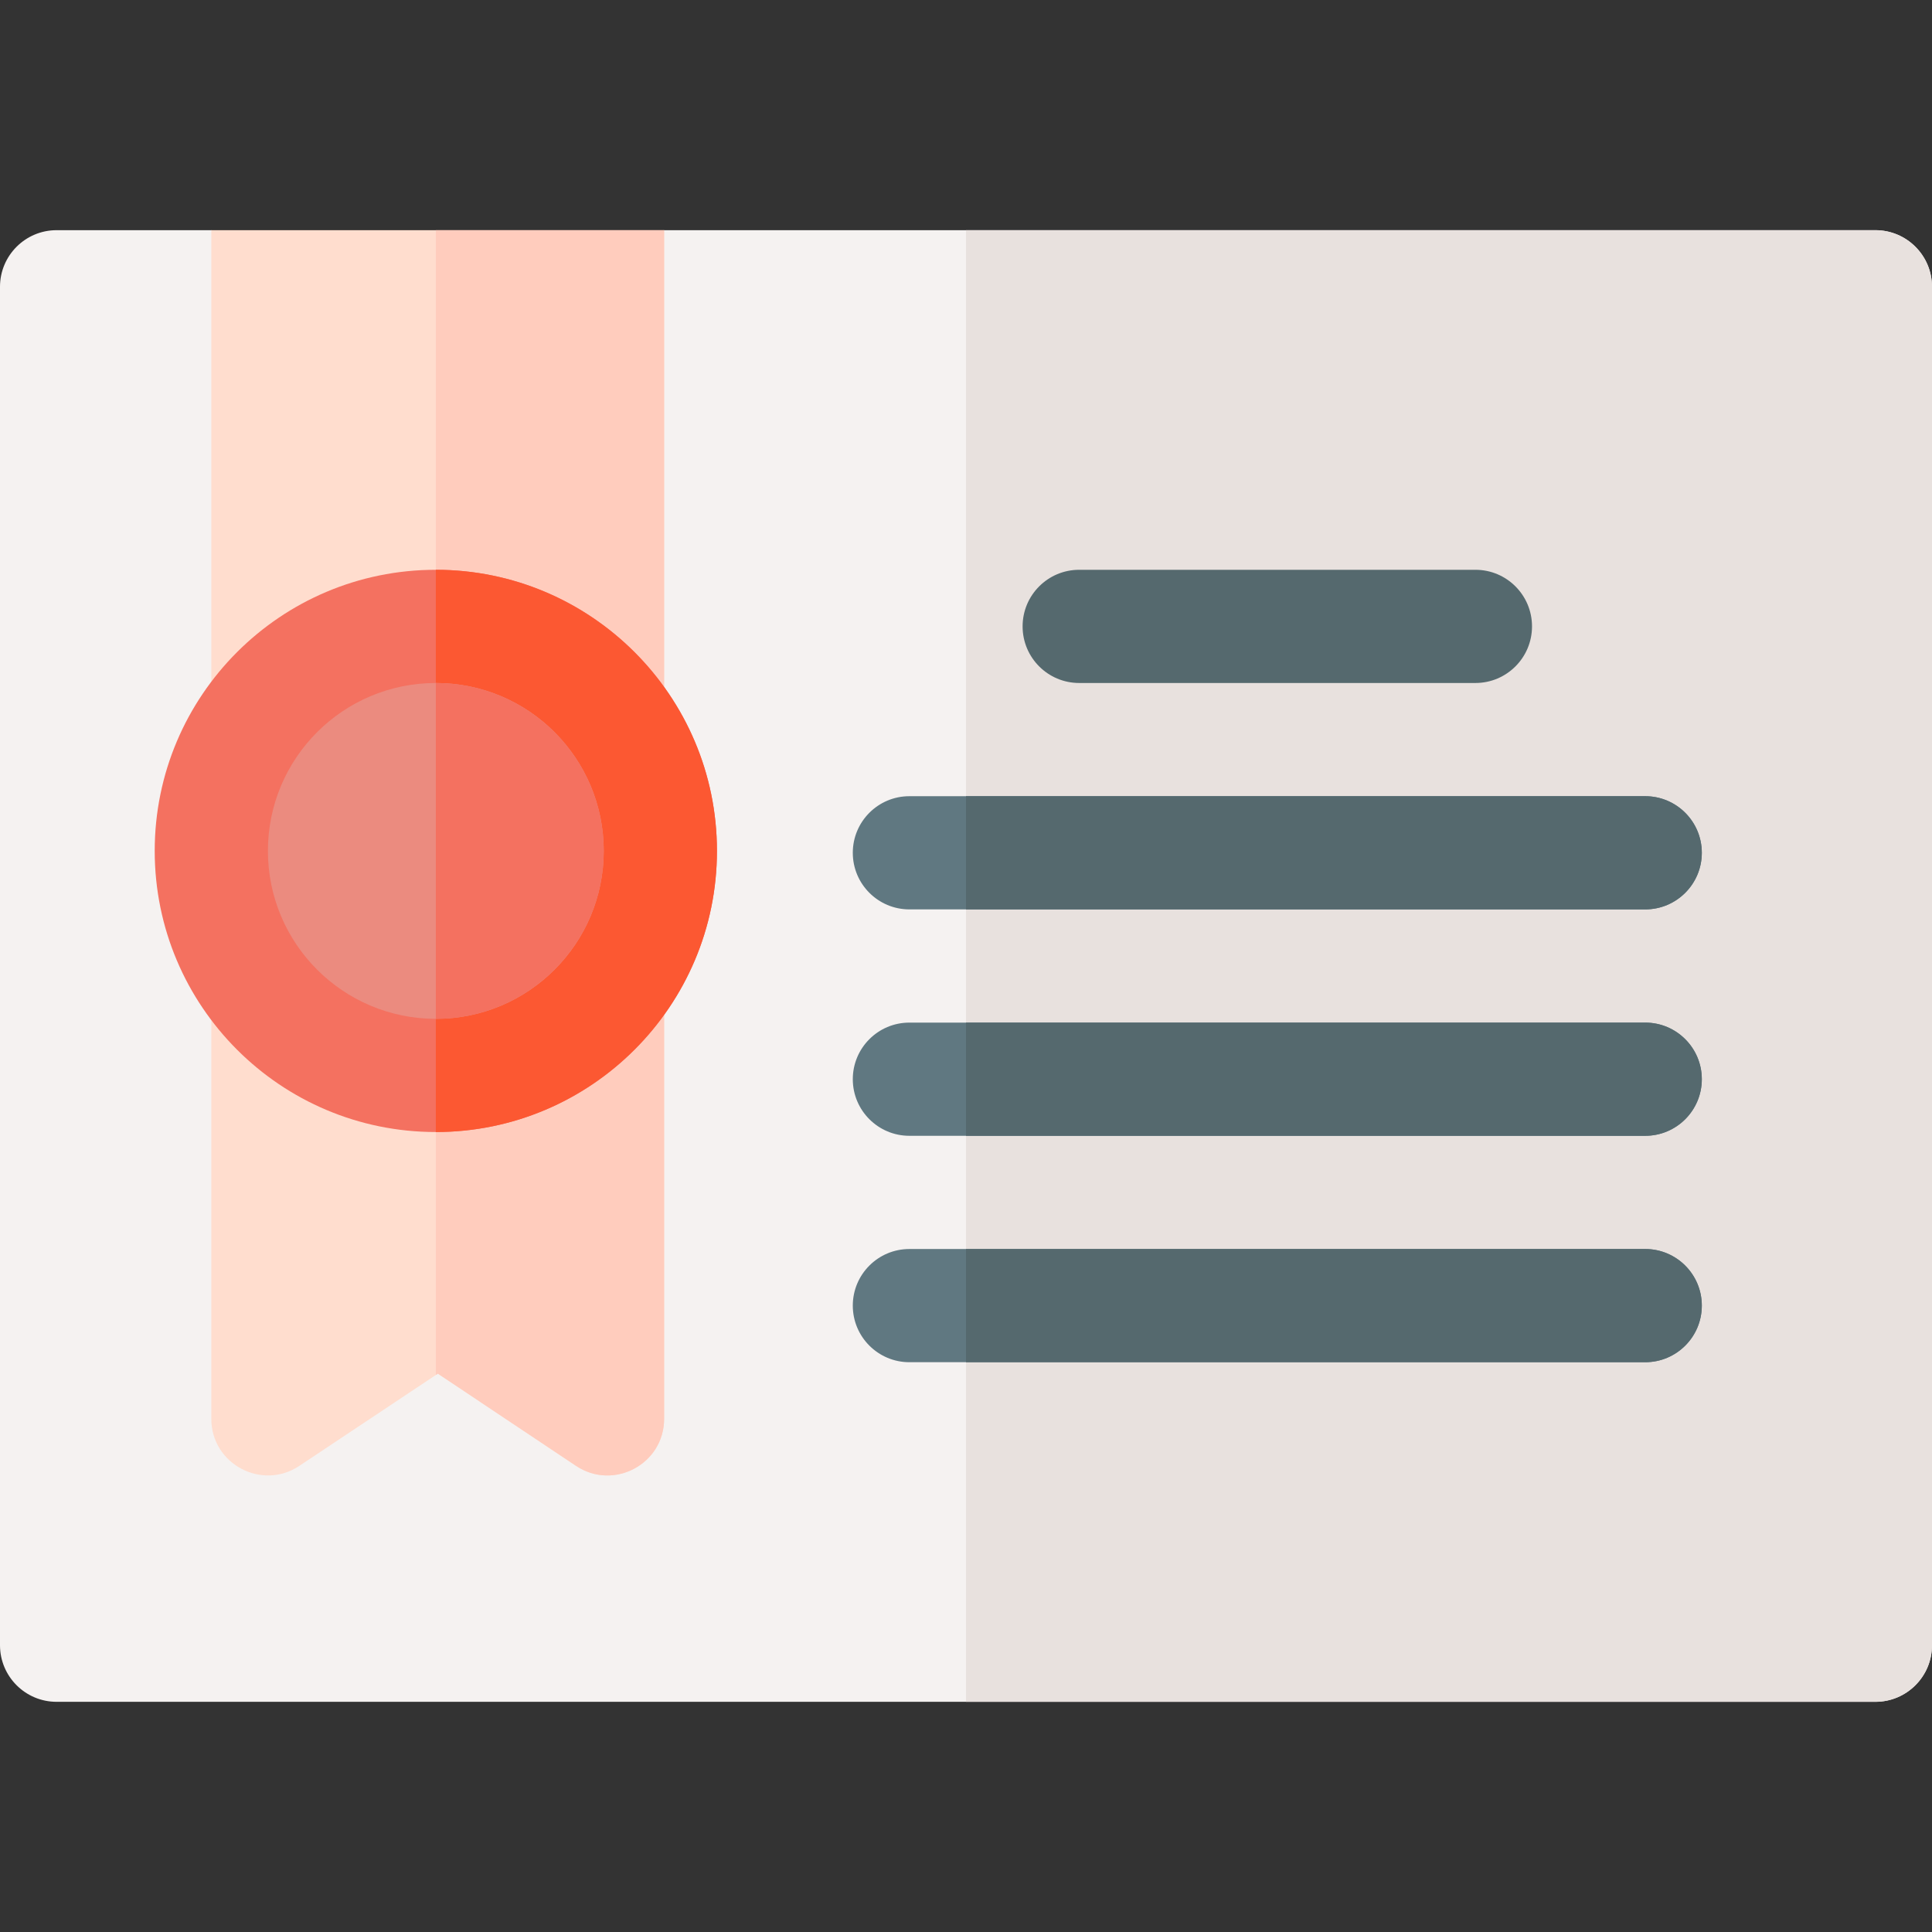 <svg id="Capa_1" enable-background="new 0 0 512 512" height="512" viewBox="0 0 512 512" width="512" xmlns="http://www.w3.org/2000/svg"><rect x="0" y="0" width="512" height="512" fill="#333333" stroke="none"/><g><path d="m512 76v360c0 8.28-6.72 15-15 15h-482c-8.28 0-15-6.72-15-15v-360c0-8.28 6.72-15 15-15h41l59.5 10 60.5-10h321c8.28 0 15 6.72 15 15z" fill="#f5f2f1"/><path d="m512 76v360c0 8.28-6.72 15-15 15h-241v-390h241c8.28 0 15 6.72 15 15z" fill="#e8e1de"/><path d="m176 61v315c0 11.996-13.385 19.097-23.33 12.48l-36.63-24.45-36.73 24.45c-9.905 6.61-23.31-.474-23.31-12.48v-315z" fill="#ffddce"/><path d="m176 61v315c0 12-13.39 19.1-23.33 12.48l-36.63-24.45-.54.36v-303.39z" fill="#ffccbd"/><circle cx="115.5" cy="225.5" fill="#f47160" r="74.5"/><path d="m190 225.5c0 41.099-33.444 74.5-74.5 74.5v-149c41.096 0 74.5 33.445 74.5 74.5z" fill="#fc5832"/><circle cx="115.5" cy="225.5" fill="#eb8b7f" r="44.5"/><path d="m160 225.5c0 24.54-19.96 44.5-44.5 44.5v-89c24.54 0 44.5 19.96 44.5 44.5z" fill="#f47160"/><path d="m286 181h105c8.284 0 15-6.716 15-15s-6.716-15-15-15h-105c-8.284 0-15 6.716-15 15s6.716 15 15 15z" fill="#55696e"/><path d="m241 241h195c8.284 0 15-6.716 15-15s-6.716-15-15-15h-195c-8.284 0-15 6.716-15 15s6.716 15 15 15z" fill="#607881"/><path d="m451 226c0 8.28-6.72 15-15 15h-180v-30h180c8.28 0 15 6.72 15 15z" fill="#55696e"/><path d="m436 271h-195c-8.284 0-15 6.716-15 15s6.716 15 15 15h195c8.284 0 15-6.716 15-15s-6.716-15-15-15z" fill="#607881"/><path d="m451 286c0 8.28-6.72 15-15 15h-180v-30h180c8.28 0 15 6.72 15 15z" fill="#55696e"/><path d="m436 331h-195c-8.284 0-15 6.716-15 15s6.716 15 15 15h195c8.284 0 15-6.716 15-15s-6.716-15-15-15z" fill="#607881"/><path d="m451 346c0 8.28-6.72 15-15 15h-180v-30h180c8.28 0 15 6.72 15 15z" fill="#55696e"/></g></svg>